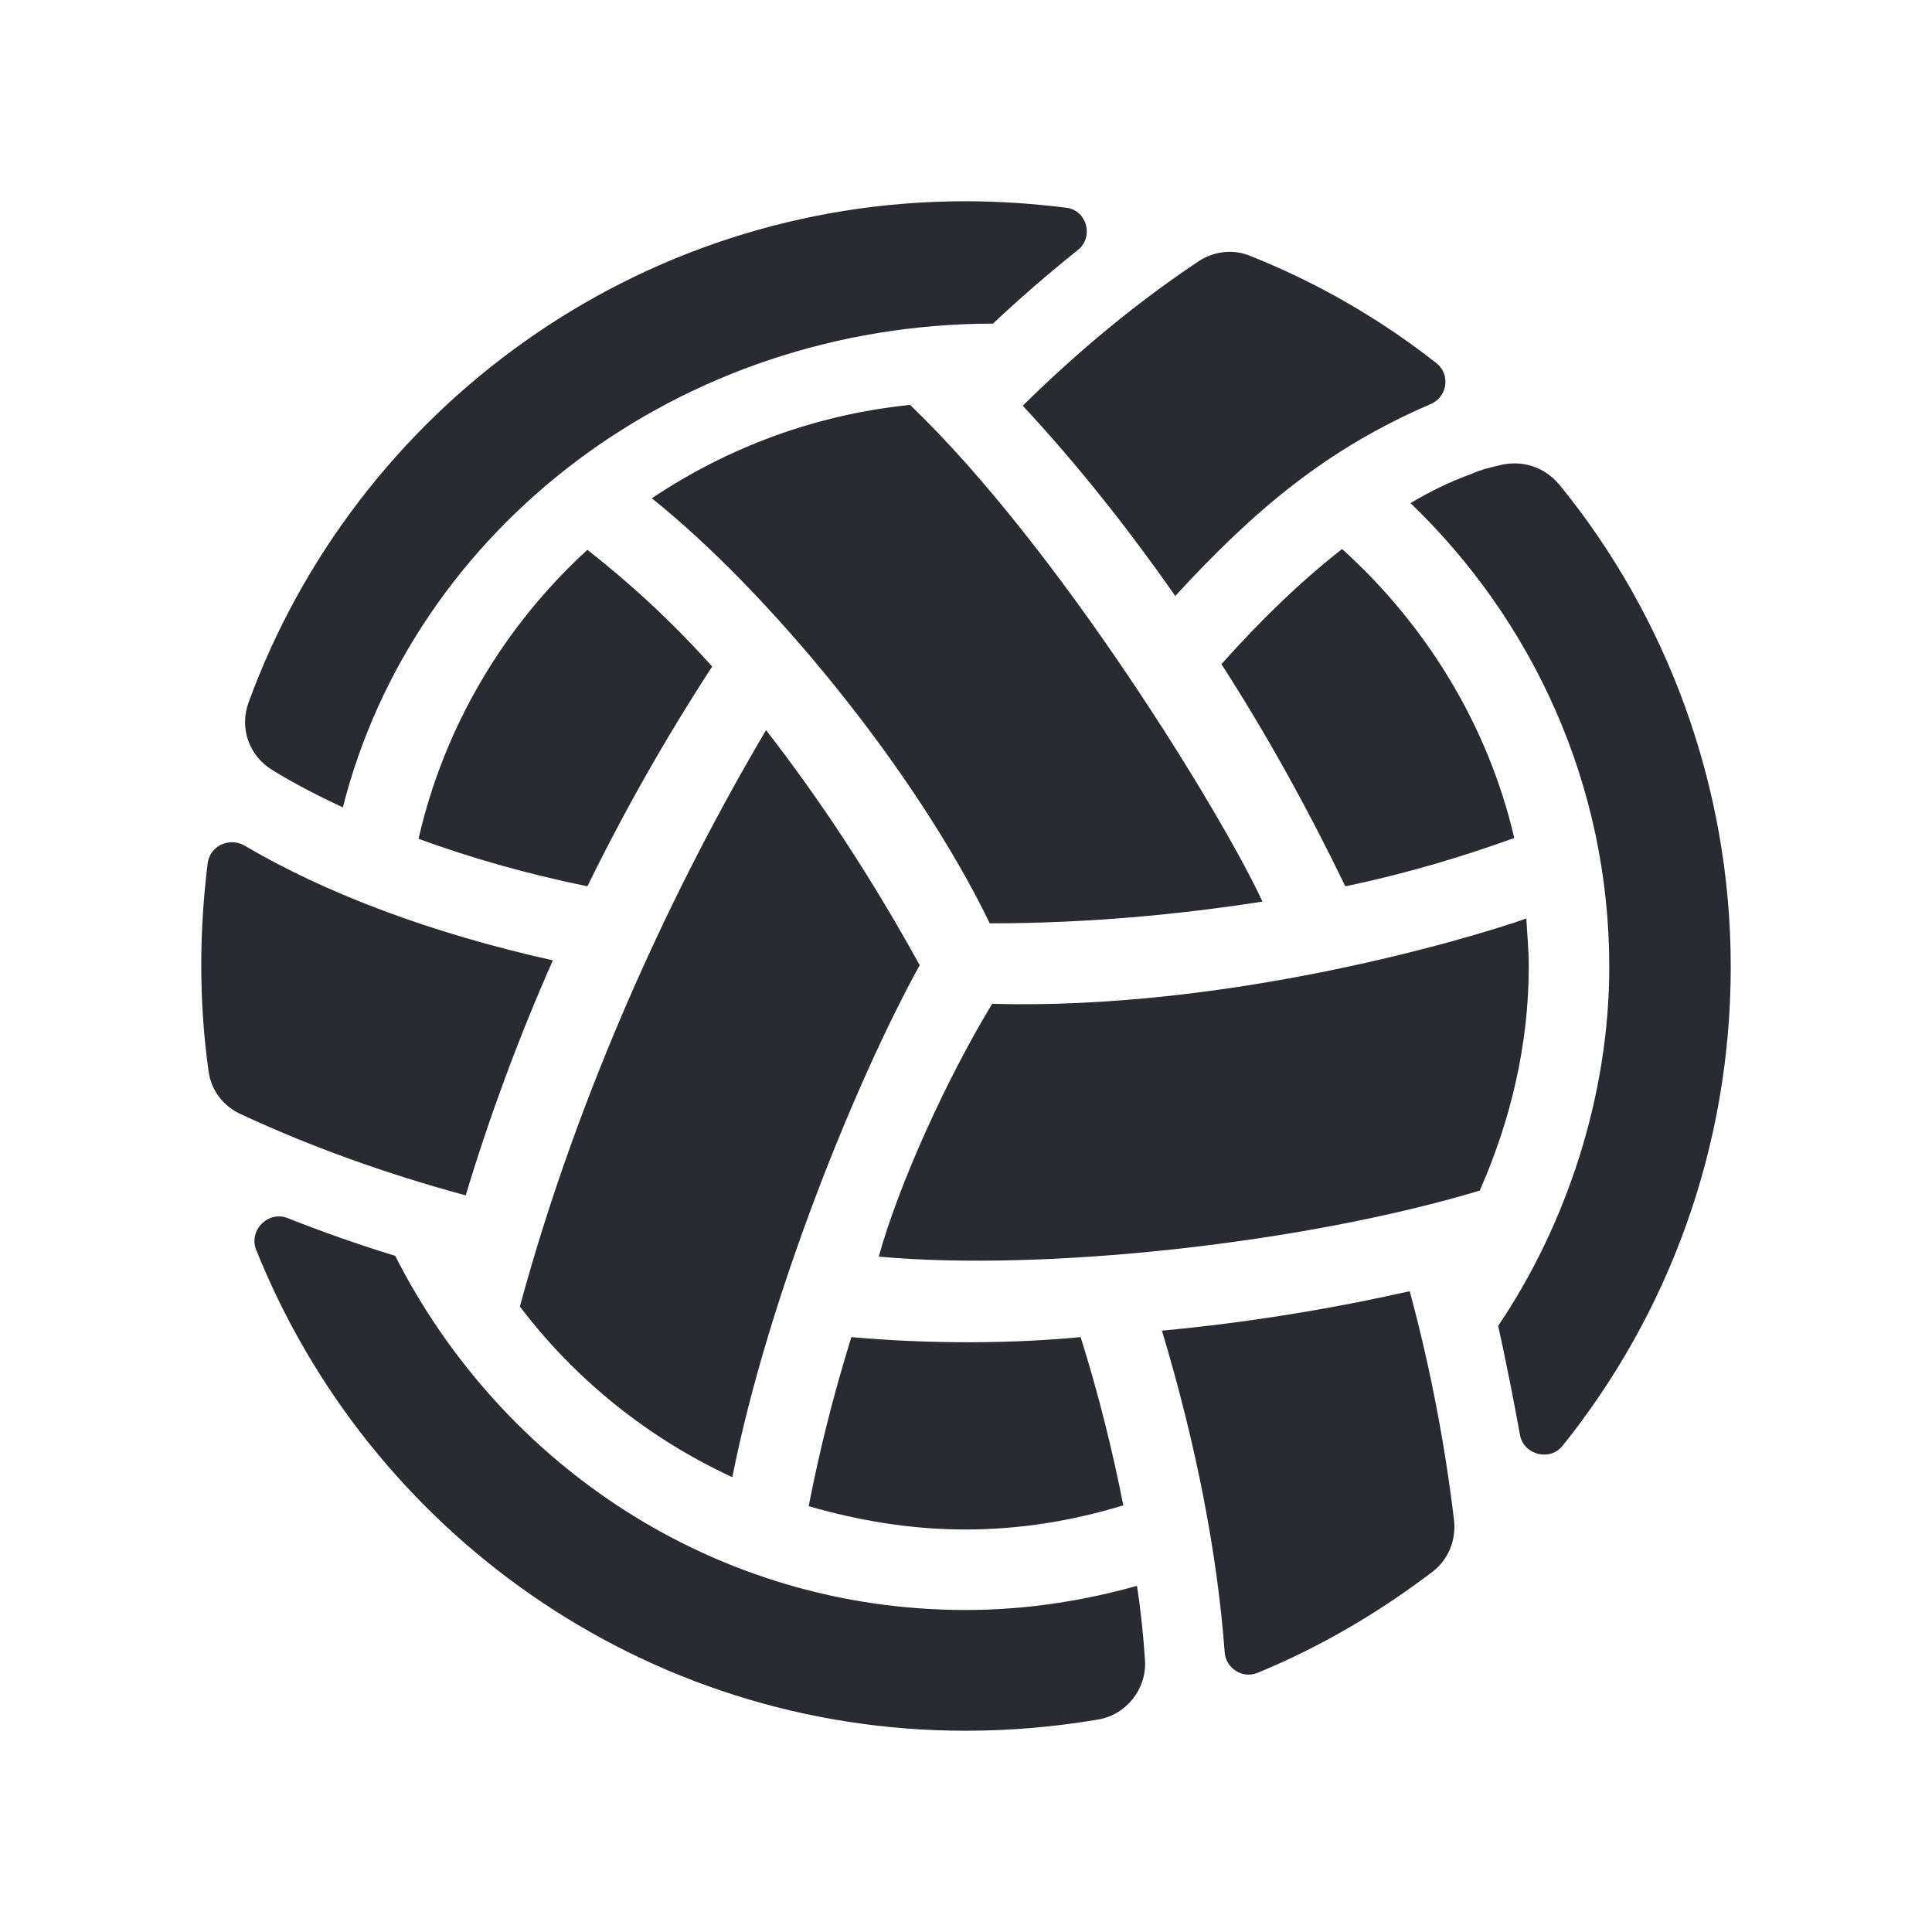 <svg width="24" height="24" viewBox="0 0 24 24" fill="none" xmlns="http://www.w3.org/2000/svg">
<path d="M5.788 14.85C4.789 14.58 3.849 14.24 2.99 13.84C2.77 13.74 2.62 13.54 2.59 13.3C2.53 12.87 2.5 12.44 2.5 11.99C2.5 11.54 2.53 11.13 2.58 10.72C2.61 10.51 2.84 10.4 3.03 10.5C4.049 11.1 5.348 11.59 6.868 11.93C6.438 12.9 6.078 13.88 5.788 14.84V14.85ZM7.297 6.83C6.268 7.77 5.518 9.02 5.199 10.42C5.828 10.65 6.518 10.85 7.297 11.01C7.767 10.05 8.287 9.14 8.847 8.28C8.327 7.7 7.807 7.23 7.297 6.83ZM9.516 9.07C8.387 10.98 7.198 13.5 6.458 16.23C7.148 17.14 8.057 17.87 9.097 18.35C9.546 16.09 10.646 13.4 11.425 11.99C10.836 10.92 10.186 9.93 9.516 9.07ZM12.335 4.02C12.675 3.7 13.034 3.39 13.384 3.11C13.594 2.95 13.504 2.61 13.244 2.58C12.835 2.53 12.425 2.5 11.995 2.5C7.907 2.5 4.419 5.09 3.09 8.72C2.97 9.04 3.09 9.39 3.39 9.57C3.649 9.73 3.939 9.88 4.259 10.03C5.139 6.56 8.437 4.02 12.345 4.02H12.335ZM13.954 18.7C13.824 18.04 13.654 17.34 13.424 16.61C12.595 16.69 11.575 16.7 10.576 16.61C10.346 17.35 10.176 18.04 10.046 18.71C10.666 18.89 11.315 19 11.995 19C12.675 19 13.334 18.89 13.954 18.7ZM11.995 20C8.887 20 6.228 18.2 4.909 15.6C4.449 15.46 3.999 15.3 3.569 15.13C3.33 15.04 3.09 15.28 3.18 15.52C4.579 19.02 7.997 21.5 11.995 21.5C12.565 21.5 13.114 21.45 13.644 21.36C13.994 21.3 14.244 20.98 14.224 20.63C14.204 20.33 14.174 20.02 14.124 19.7C13.444 19.89 12.735 20 11.995 20ZM15.683 11.2C15.173 10.1 13.144 6.79 11.305 5.03C10.126 5.15 9.037 5.56 8.097 6.19C9.536 7.34 11.365 9.55 12.295 11.47C13.514 11.47 14.654 11.36 15.683 11.2ZM18.811 10.41C18.482 9 17.712 7.76 16.672 6.82C16.173 7.21 15.673 7.69 15.173 8.25C15.733 9.12 16.243 10.04 16.712 11.01C17.482 10.85 18.172 10.64 18.811 10.41ZM14.434 16.53C14.864 17.96 15.123 19.31 15.213 20.52C15.223 20.72 15.433 20.86 15.623 20.78C16.403 20.46 17.132 20.03 17.802 19.52C17.992 19.37 18.092 19.13 18.062 18.88C17.952 17.96 17.772 17 17.512 16.04C16.533 16.26 15.503 16.43 14.434 16.53ZM14.594 7.41C15.593 6.32 16.493 5.57 17.772 5.02C17.982 4.93 18.022 4.65 17.842 4.51C17.142 3.96 16.363 3.51 15.533 3.18C15.323 3.09 15.073 3.12 14.883 3.25C14.134 3.75 13.404 4.35 12.705 5.04C13.374 5.76 14.004 6.55 14.604 7.41H14.594ZM18.961 11.41C18.222 11.67 15.253 12.55 12.325 12.47C11.765 13.39 11.165 14.71 10.916 15.61C12.995 15.8 16.223 15.44 18.382 14.79C18.761 13.93 18.991 12.99 18.991 12C18.991 11.8 18.971 11.61 18.961 11.41ZM19.361 6.01C19.191 5.81 18.931 5.72 18.672 5.77C18.542 5.8 18.402 5.83 18.272 5.89C18.022 5.98 17.772 6.1 17.522 6.25C19.031 7.7 19.991 9.74 19.991 12.01C19.991 13.61 19.461 15.21 18.611 16.47C18.712 16.93 18.801 17.38 18.881 17.82C18.921 18.07 19.251 18.16 19.411 17.96C20.72 16.33 21.5 14.26 21.5 12.01C21.5 9.76 20.7 7.65 19.371 6.02L19.361 6.01Z" fill="#282B32"/>
</svg>
